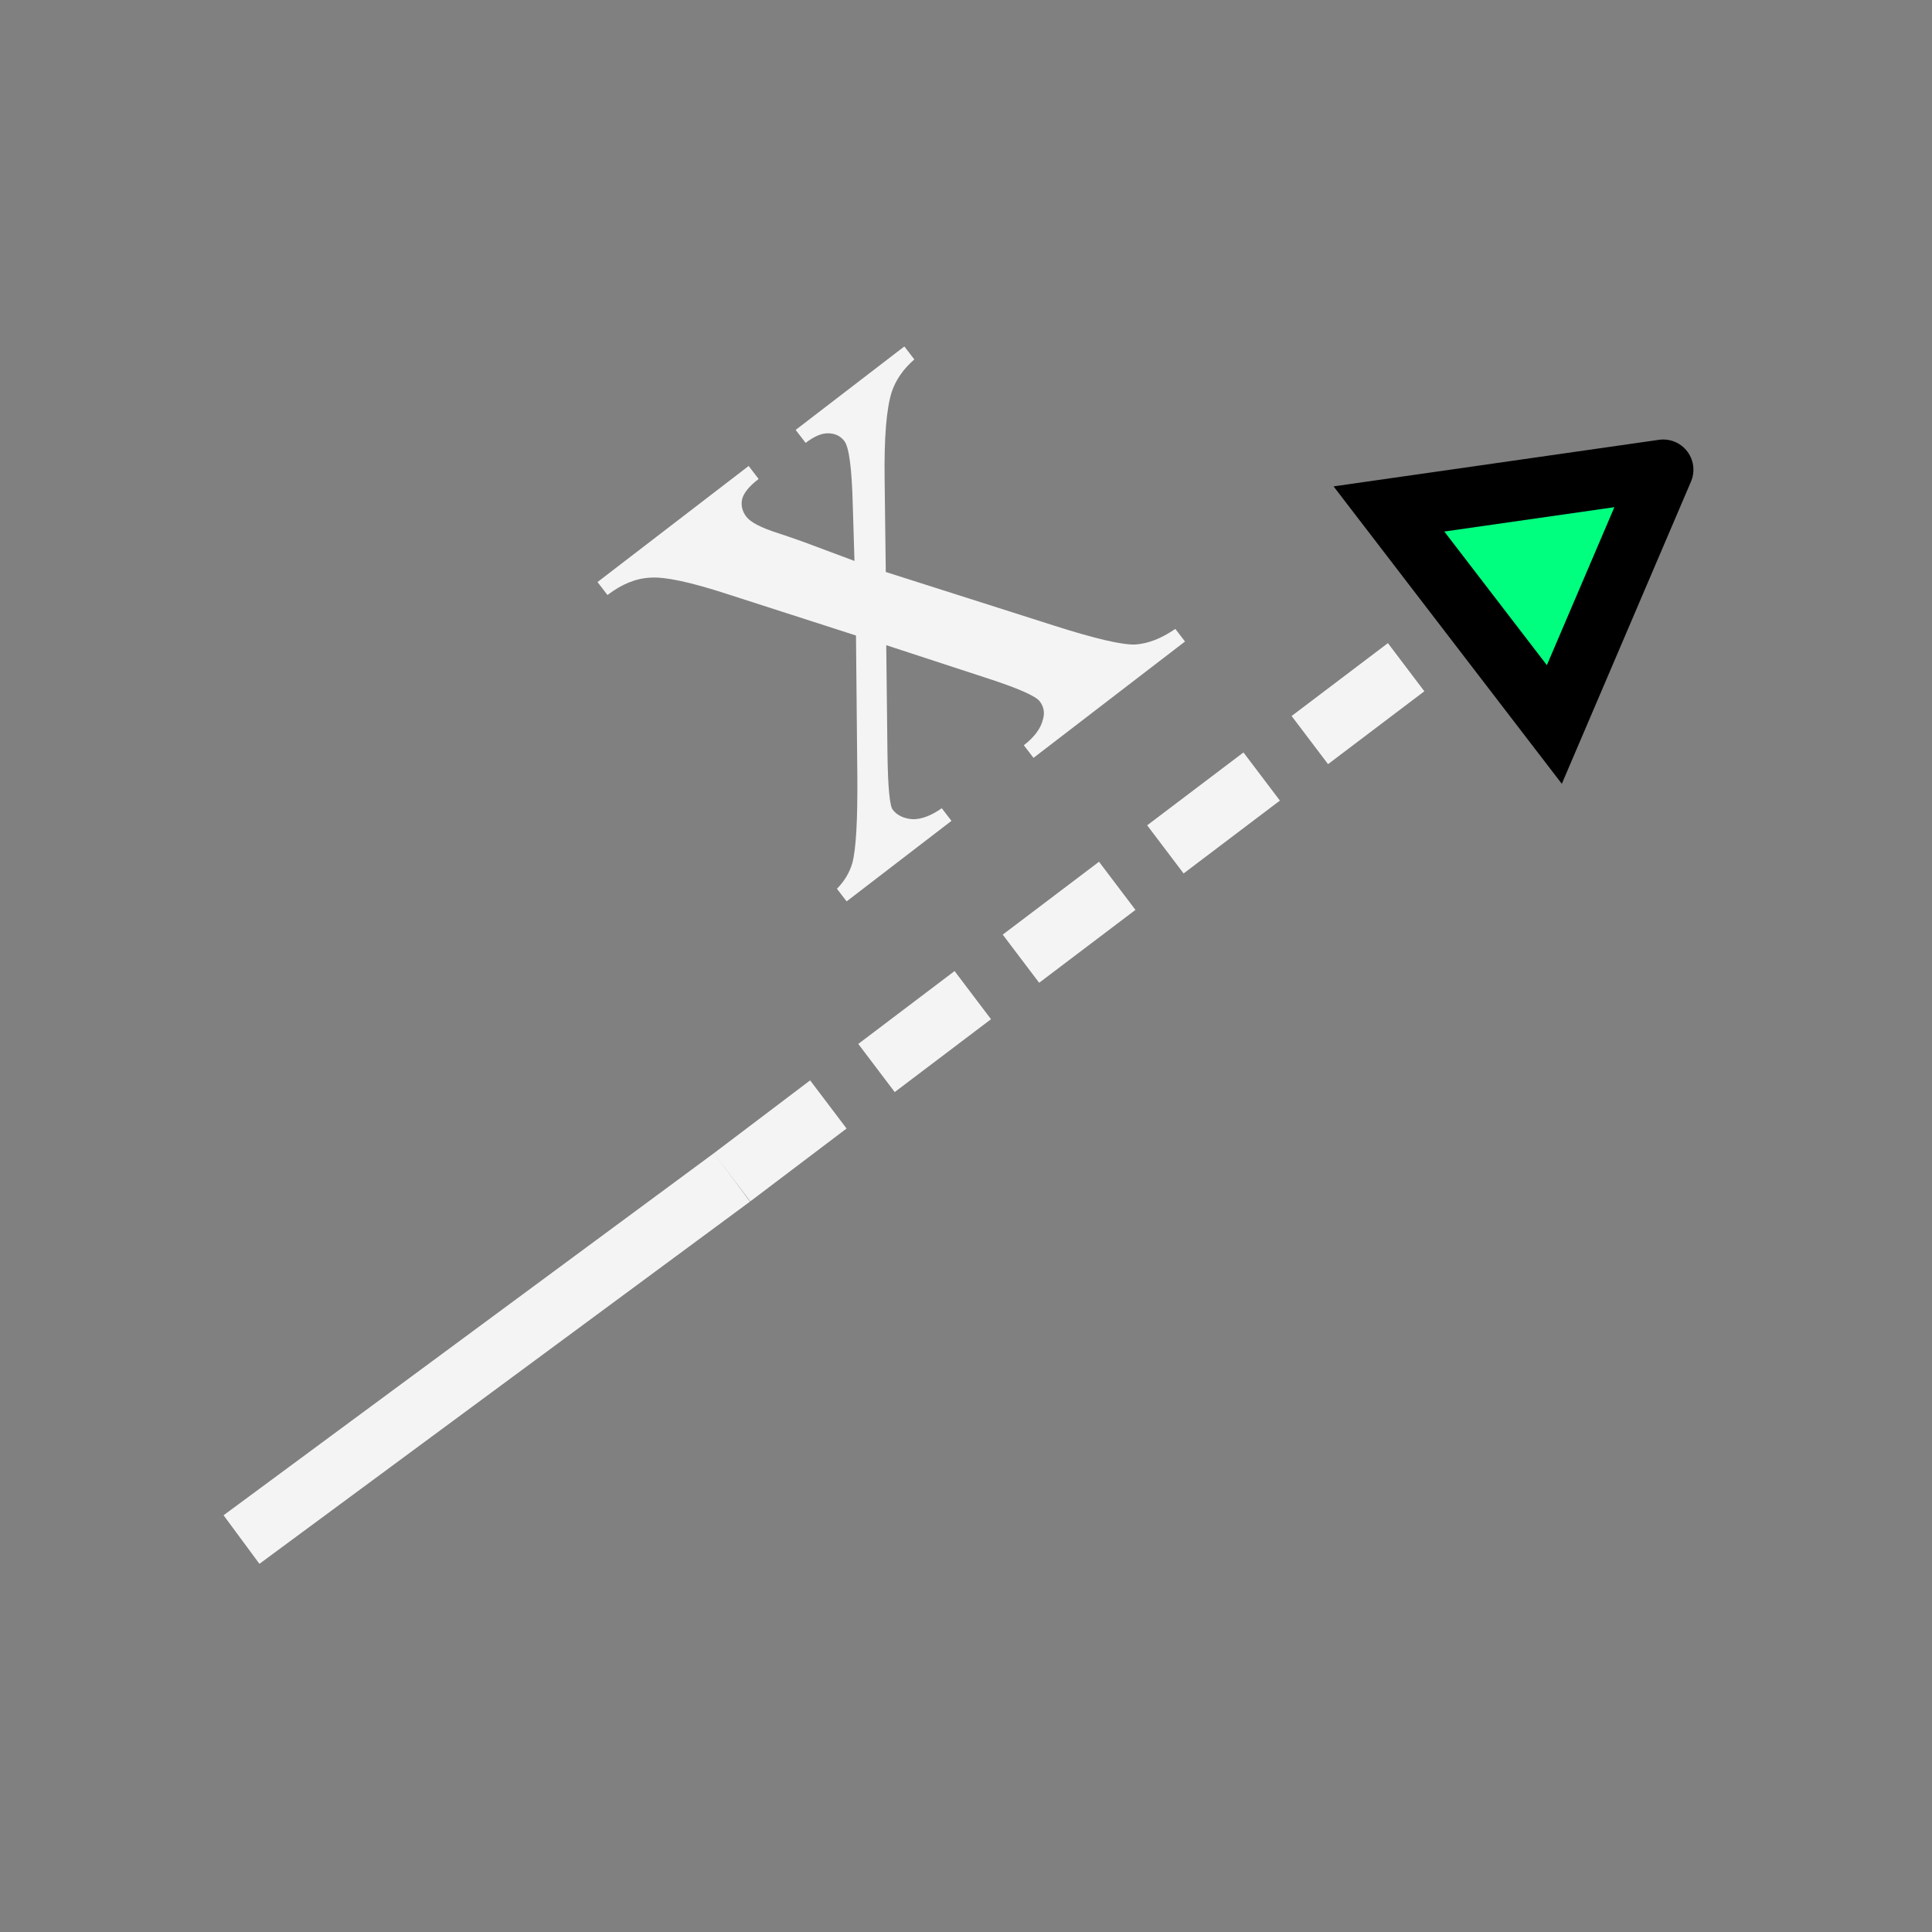 <?xml version="1.0" encoding="UTF-8" standalone="no"?>
<svg
   width="256"
   height="256"
   viewBox="0 0 72.249 72.249"
   id="svg4295"
   version="1.1"
   inkscape:version="1.2.2 (b0a8486541, 2022-12-01)"
   sodipodi:docname="trim_value.svg"
   inkscape:export-filename="E:\icons\trim_value.png"
   inkscape:export-xdpi="8.4375"
   inkscape:export-ydpi="8.4375"
   xmlns:inkscape="http://www.inkscape.org/namespaces/inkscape"
   xmlns:sodipodi="http://sodipodi.sourceforge.net/DTD/sodipodi-0.dtd"
   xmlns="http://www.w3.org/2000/svg"
   xmlns:svg="http://www.w3.org/2000/svg"
   xmlns:rdf="http://www.w3.org/1999/02/22-rdf-syntax-ns#"
   xmlns:cc="http://creativecommons.org/ns#"
   xmlns:dc="http://purl.org/dc/elements/1.1/">
  <rect x="0" y="0" width="72.249" height="72.249" fill="#808080" stroke="none"/>
  <defs
     id="defs4323" />
  <sodipodi:namedview
     pagecolor="#ffffff"
     bordercolor="#666666"
     borderopacity="1"
     objecttolerance="10"
     gridtolerance="10"
     guidetolerance="10"
     inkscape:pageopacity="0"
     inkscape:pageshadow="2"
     inkscape:window-width="2560"
     inkscape:window-height="1356"
     id="namedview4321"
     showgrid="true"
     units="px"
     inkscape:snap-grids="true"
     inkscape:zoom="1.6484375"
     inkscape:cx="107.07109"
     inkscape:cy="128.30332"
     inkscape:window-x="0"
     inkscape:window-y="0"
     inkscape:window-maximized="1"
     inkscape:current-layer="svg4295"
     inkscape:object-nodes="true"
     inkscape:snap-object-midpoints="false"
     inkscape:showpageshadow="2"
     inkscape:pagecheckerboard="0"
     inkscape:deskcolor="#d1d1d1">
    <inkscape:grid
       type="xygrid"
       id="grid4867" />
  </sodipodi:namedview>
  <g
     id="g4229">
    <path
       sodipodi:nodetypes="cc"
       inkscape:connector-curvature="0"
       id="path4184"
       d="M 27.376,44.027 58.702,20.32"
       style="fill:none;fill-rule:evenodd;stroke:#f4f4f4;stroke-width:2.258;stroke-linecap:butt;stroke-linejoin:miter;stroke-miterlimit:4;stroke-dasharray:4.516, 2.258;stroke-dashoffset:0;stroke-opacity:1" />
    <path
       sodipodi:nodetypes="cccc"
       inkscape:connector-curvature="0"
       id="path4192"
       d="m 62.198,17.565 -10.257,1.468 6.185,8.06 4.072,-9.528"
       style="fill:#00ff7f;fill-rule:evenodd;stroke:#000000;stroke-width:2.258;stroke-linecap:round;stroke-linejoin:miter;stroke-miterlimit:4;stroke-dasharray:none;stroke-opacity:1" />
    <path
       style="fill:none;fill-rule:evenodd;stroke:#f4f4f4;stroke-width:2.258;stroke-linecap:butt;stroke-linejoin:miter;stroke-miterlimit:4;stroke-dasharray:none;stroke-opacity:1"
       d="M 9.031,57.573 27.376,44.027"
       id="path4201"
       inkscape:connector-curvature="0"
       sodipodi:nodetypes="cc" />
    <g
       id="text4219"
       style="font-style:normal;font-variant:normal;font-weight:normal;font-stretch:normal;font-size:33.867px;line-height:125%;font-family:'Times New Roman';-inkscape-font-specification:'Times New Roman, Normal';text-align:start;letter-spacing:0px;word-spacing:0px;writing-mode:lr-tb;text-anchor:start;fill:#000000;fill-opacity:1;stroke:none;stroke-width:1px;stroke-linecap:butt;stroke-linejoin:miter;stroke-opacity:1"
       transform="matrix(0.793,-0.609,0.609,0.793,0,0)">
      <path
         id="path4227"
         style="fill:#f4f4f4;fill-opacity:1"
         d="m 4.465,30.877 7.127,0 0,0.612 q -0.678,0 -0.959,0.232 -0.265,0.232 -0.265,0.612 0,0.397 0.579,1.224 0.182,0.265 0.546,0.827 l 1.075,1.72 1.24,-1.72 q 1.191,-1.637 1.191,-2.067 0,-0.347 -0.281,-0.579 -0.281,-0.248 -0.91,-0.248 l 0,-0.612 5.126,0 0,0.612 q -0.81,0.05 -1.406,0.446 -0.81,0.562 -2.216,2.447 l -2.067,2.762 3.77,5.424 q 1.389,2.001 1.984,2.414 0.595,0.397 1.538,0.446 l 0,0.595 -7.144,0 0,-0.595 q 0.744,0 1.158,-0.331 0.314,-0.232 0.314,-0.612 0,-0.38 -1.058,-1.918 l -2.216,-3.241 -2.431,3.241 q -1.124,1.505 -1.124,1.786 0,0.397 0.364,0.728 0.38,0.314 1.124,0.347 l 0,0.595 -4.944,0 0,-0.595 Q 5.176,45.346 5.623,45.016 6.251,44.536 7.739,42.568 L 10.914,38.351 8.037,34.184 Q 6.813,32.398 6.135,31.952 5.474,31.489 4.465,31.489 l 0,-0.612 z" />
    </g>
  </g>
</svg>
